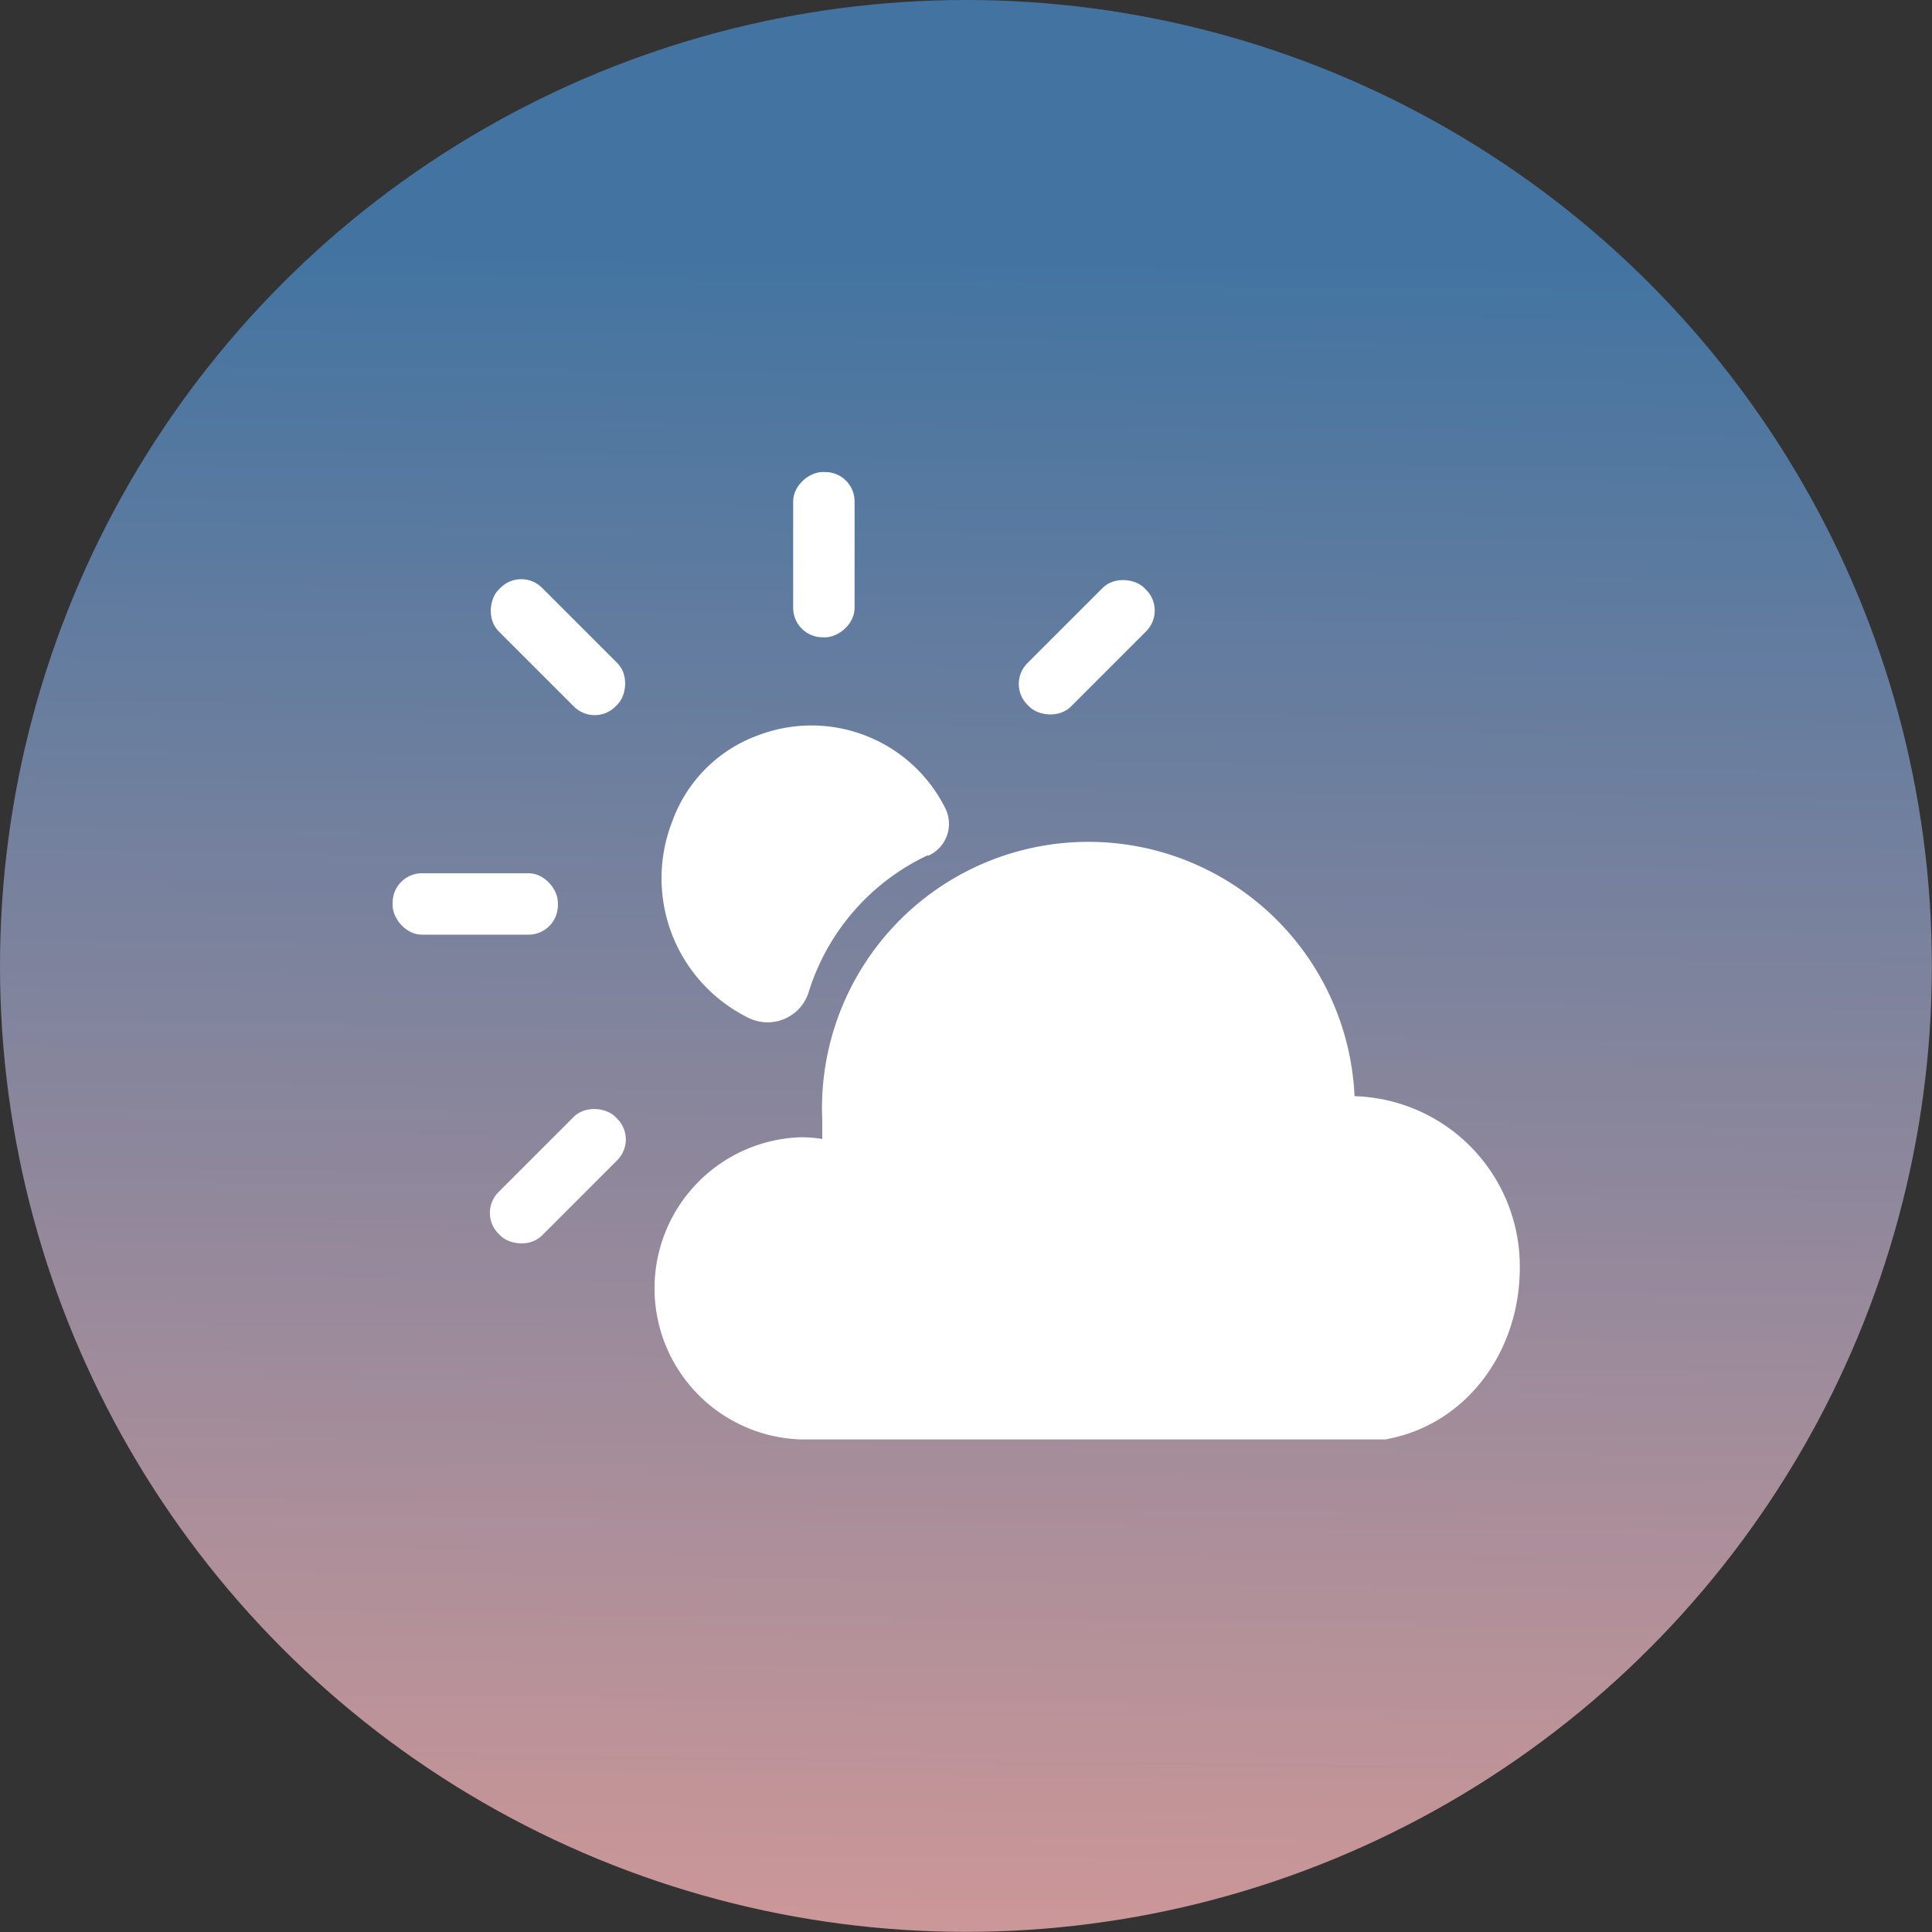 <svg id="Layer_1" data-name="Layer 1" xmlns="http://www.w3.org/2000/svg" xmlns:xlink="http://www.w3.org/1999/xlink" viewBox="0 0 144.03 144.03"><rect x="0" y="0" width="144.03" height="144.03" fill="#333333" stroke="none"/><defs><style>.cls-1{fill:url(#linear-gradient);}.cls-2{fill:#fff;}</style><linearGradient id="linear-gradient" x1="71.09" y1="150.99" x2="72.63" y2="19.29" gradientUnits="userSpaceOnUse"><stop offset="0" stop-color="#d49997"/><stop offset="1" stop-color="#4374a1"/></linearGradient></defs><title>weather</title><circle id="button_weather" class="cls-1" cx="72.01" cy="72.01" r="72.01"/><rect class="cls-2" x="145.56" y="192.44" width="12.32" height="4.58" rx="2.19" transform="translate(-163.96 17.84) rotate(-45)"/><rect class="cls-2" x="106.13" y="231.87" width="12.32" height="4.58" rx="2.19" transform="translate(-203.39 1.51) rotate(-45)"/><rect class="cls-2" x="29.27" y="65.1" width="12.32" height="4.58" rx="2.19"/><rect class="cls-2" x="125.96" y="185.54" width="12.32" height="4.58" rx="2.19" transform="translate(-126.41 173.47) rotate(-90)"/><rect class="cls-2" x="106.13" y="192.44" width="12.32" height="4.58" rx="2.19" transform="translate(99.89 -168.85) rotate(45)"/><path class="cls-2" d="M184,241a12.69,12.69,0,0,0-12.32-12.8A19.85,19.85,0,0,0,132,230c0,.46,0,.93,0,1.39a10.29,10.29,0,0,0-1.57-.13,11.27,11.27,0,0,0,0,22.53H174l.46-.1C180.16,252.45,184,247.13,184,241Z" transform="translate(-70.7 -146.48)"/><path class="cls-2" d="M139.82,210.26l.11,0a2.6,2.6,0,0,0,1.22-3.57,11.15,11.15,0,0,0-13.83-5.43,10.68,10.68,0,0,0-6.5,6.45,11.6,11.6,0,0,0,5.76,14.69,3.21,3.21,0,0,0,4.42-2A16.75,16.75,0,0,1,139.82,210.26Z" transform="translate(-70.7 -146.48)"/></svg>